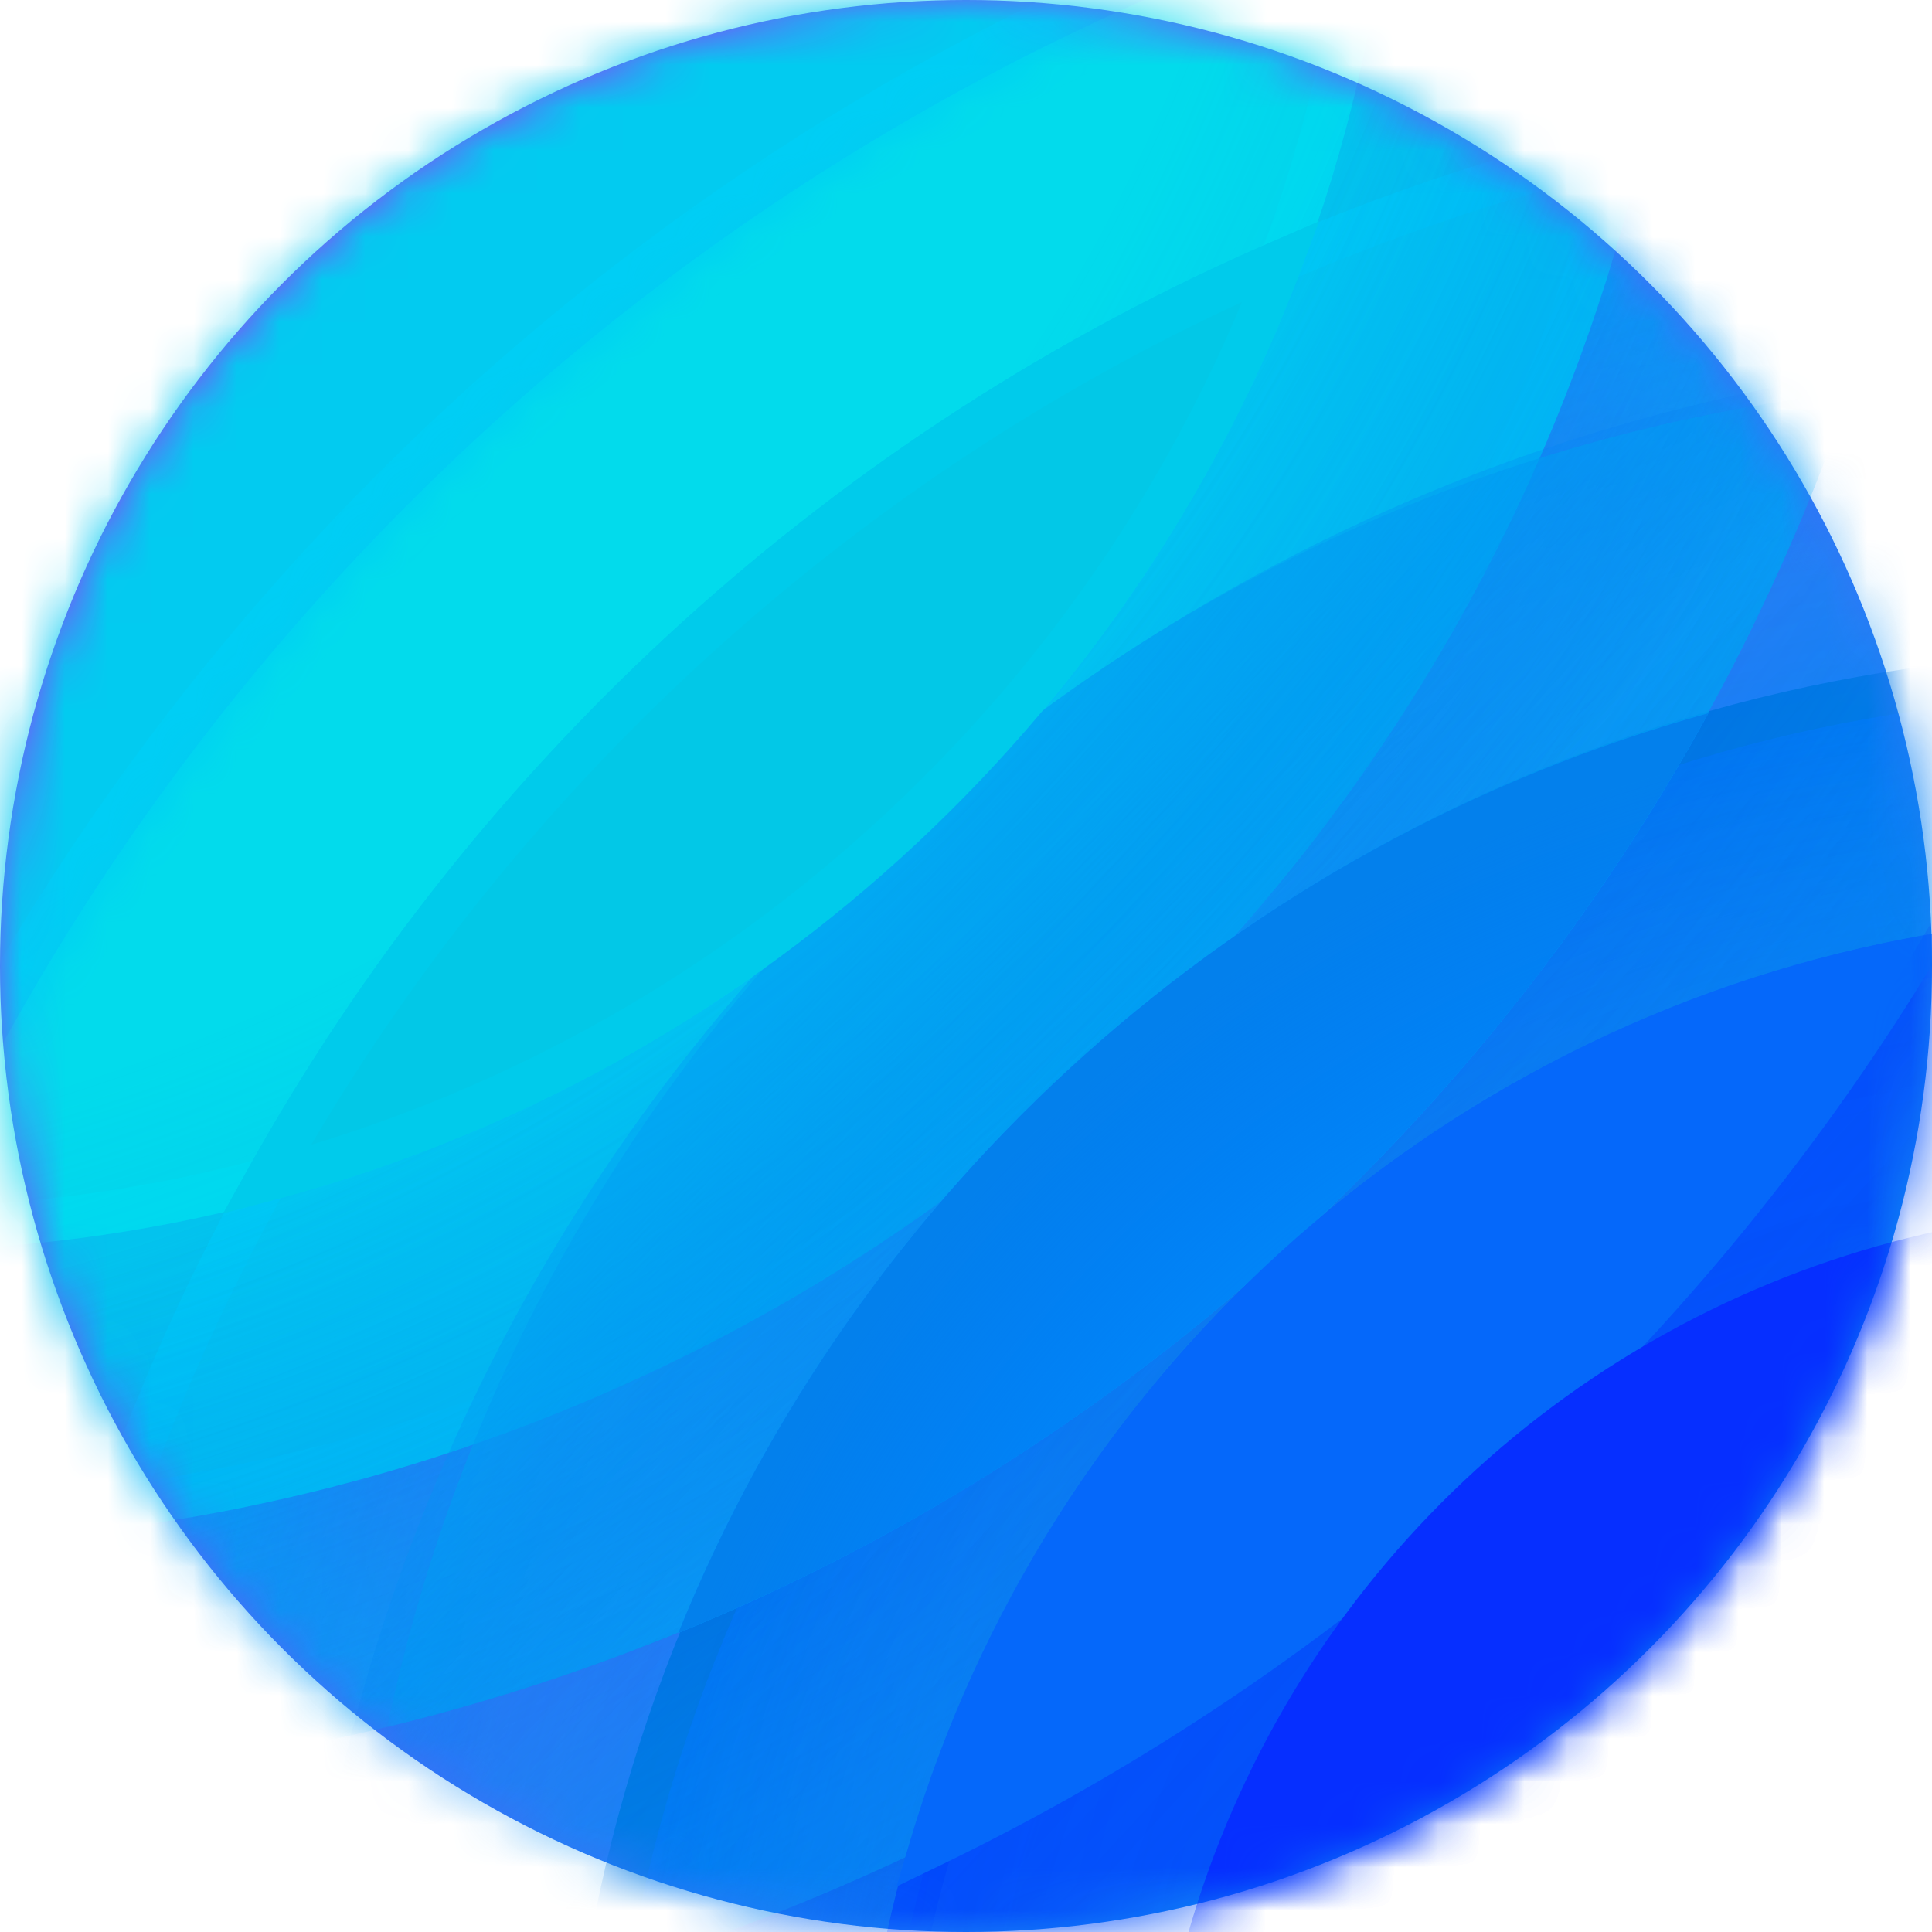 <svg width="45" height="45" viewBox="0 0 45 45" fill="none" xmlns="http://www.w3.org/2000/svg">
<g id="Icon">
<g id="&#232;&#147;&#157;&#232;&#137;&#178;1">
<g id="Group&#229;&#164;&#135;&#228;&#187;&#189;">
<circle id="Oval 2" cx="22.5" cy="22.5" r="22.5" transform="rotate(-180 22.5 22.5)" fill="url(#paint0_linear_122_3155)"/>
<mask id="mask0_122_3155" style="mask-type:luminance" maskUnits="userSpaceOnUse" x="0" y="0" width="45" height="45">
<circle id="Oval 2_2" cx="22.5" cy="22.5" r="22.5" transform="rotate(-180 22.5 22.5)" fill="white"/>
</mask>
<g mask="url(#mask0_122_3155)">
<ellipse id="5&#229;&#183;&#166;" cx="49.429" cy="51.477" rx="49.432" ry="49.432" transform="rotate(-180 49.429 51.477)" fill="url(#paint1_radial_122_3155)" stroke="#00B1FE"/>
<ellipse id="3&#229;&#183;&#166;" cx="49.777" cy="51.818" rx="36.136" ry="36.136" transform="rotate(-180 49.777 51.818)" fill="url(#paint2_radial_122_3155)" stroke="#0066DC"/>
<ellipse id="2&#229;&#183;&#166;" opacity="0.887" cx="50.117" cy="51.477" rx="29.659" ry="29.659" transform="rotate(-180 50.117 51.477)" fill="#0644FF" stroke="#003FFF"/>
<circle id="2" opacity="0.286" cx="49.779" cy="51.136" r="55.909" transform="rotate(-180 49.779 51.136)" fill="url(#paint3_radial_122_3155)" stroke="#00A4F7"/>
<ellipse id="1&#229;&#183;&#166;" opacity="0.469" cx="50.108" cy="51.477" rx="22.841" ry="22.841" transform="rotate(-180 50.108 51.477)" fill="url(#paint4_linear_122_3155)" stroke="#0142F8"/>
<ellipse id="6&#229;&#143;&#179;" cx="-1.706" cy="-5.796" rx="54.205" ry="54.205" transform="rotate(-180 -1.706 -5.796)" fill="url(#paint5_linear_122_3155)" fill-opacity="0.01"/>
<ellipse id="4&#229;&#143;&#179;" cx="-2.728" cy="-6.136" rx="41.591" ry="41.591" transform="rotate(-180 -2.728 -6.136)" fill="#02CCF1" stroke="#00CFF6"/>
<g id="Combined Shape">
<path fill-rule="evenodd" clip-rule="evenodd" d="M37.613 3.467C37.982 1.344 38.175 -0.839 38.175 -3.068C38.175 -23.967 21.233 -40.909 0.334 -40.909C-20.565 -40.909 -37.507 -23.967 -37.507 -3.068C-37.507 17.831 -20.565 34.773 0.334 34.773C1.205 34.773 2.069 34.744 2.925 34.686C8.49 19.273 21.5 7.42 37.613 3.467Z" fill="#03C9EE"/>
<path d="M37.613 3.467L37.732 3.953L38.049 3.875L38.105 3.553L37.613 3.467ZM2.925 34.686L2.958 35.185L3.284 35.163L3.395 34.856L2.925 34.686ZM37.675 -3.068C37.675 -0.868 37.485 1.287 37.12 3.381L38.105 3.553C38.48 1.402 38.675 -0.81 38.675 -3.068H37.675ZM0.334 -40.409C20.957 -40.409 37.675 -23.691 37.675 -3.068H38.675C38.675 -24.243 21.509 -41.409 0.334 -41.409V-40.409ZM-37.007 -3.068C-37.007 -23.691 -20.289 -40.409 0.334 -40.409V-41.409C-20.841 -41.409 -38.007 -24.243 -38.007 -3.068H-37.007ZM0.334 34.273C-20.289 34.273 -37.007 17.555 -37.007 -3.068H-38.007C-38.007 18.107 -20.841 35.273 0.334 35.273V34.273ZM2.891 34.187C2.046 34.244 1.193 34.273 0.334 34.273V35.273C1.216 35.273 2.091 35.243 2.958 35.185L2.891 34.187ZM3.395 34.856C8.904 19.599 21.783 7.866 37.732 3.953L37.493 2.982C21.217 6.975 8.076 18.948 2.454 34.516L3.395 34.856Z" fill="#00CFF6"/>
</g>
<circle id="3&#229;&#143;&#179;" cx="-2.721" cy="-6.136" r="34.773" transform="rotate(-180 -2.721 -6.136)" fill="#02DDED" stroke="#00E1F0"/>
<circle id="5&#229;&#143;&#179;" opacity="0.451" cx="-2.381" cy="-6.477" r="48.068" transform="rotate(-180 -2.381 -6.477)" fill="url(#paint6_radial_122_3155)"/>
<path id="Combined Shape_2" opacity="0.701" fill-rule="evenodd" clip-rule="evenodd" d="M9.017 40.228C12.475 23.788 26.146 11.107 43.085 9.132C37.813 24.495 24.974 36.344 9.017 40.228Z" fill="url(#paint7_linear_122_3155)"/>
<circle id="5&#229;&#143;&#179;_2" opacity="0.451" cx="-2.381" cy="-6.477" r="48.068" transform="rotate(-180 -2.381 -6.477)" fill="url(#paint8_radial_122_3155)"/>
<circle id="Oval" opacity="0.451" cx="-2.046" cy="-6.136" r="54.545" transform="rotate(-180 -2.046 -6.136)" fill="url(#paint9_radial_122_3155)"/>
<g id="Combined Shape_3">
<mask id="path-17-inside-1_122_3155" fill="white">
<path fill-rule="evenodd" clip-rule="evenodd" d="M31.828 -1.983C31.965 -3.235 32.036 -4.507 32.036 -5.795C32.036 -24.812 16.62 -40.227 -2.396 -40.227C-21.412 -40.227 -36.828 -24.812 -36.828 -5.795C-36.828 13.221 -21.412 28.636 -2.396 28.636C-2.292 28.636 -2.189 28.636 -2.086 28.635C4.299 14.216 16.634 2.986 31.828 -1.983Z"/>
</mask>
<path fill-rule="evenodd" clip-rule="evenodd" d="M31.828 -1.983C31.965 -3.235 32.036 -4.507 32.036 -5.795C32.036 -24.812 16.62 -40.227 -2.396 -40.227C-21.412 -40.227 -36.828 -24.812 -36.828 -5.795C-36.828 13.221 -21.412 28.636 -2.396 28.636C-2.292 28.636 -2.189 28.636 -2.086 28.635C4.299 14.216 16.634 2.986 31.828 -1.983Z" fill="#02CCF1"/>
<path d="M31.828 -1.983L32.138 -1.033L32.751 -1.233L32.822 -1.874L31.828 -1.983ZM-2.086 28.635L-2.077 29.635L-1.433 29.629L-1.172 29.04L-2.086 28.635ZM31.036 -5.795C31.036 -4.544 30.967 -3.308 30.834 -2.093L32.822 -1.874C32.963 -3.162 33.036 -4.47 33.036 -5.795H31.036ZM-2.396 -39.227C16.068 -39.227 31.036 -24.259 31.036 -5.795H33.036C33.036 -25.364 17.173 -41.227 -2.396 -41.227V-39.227ZM-35.828 -5.795C-35.828 -24.259 -20.86 -39.227 -2.396 -39.227V-41.227C-21.964 -41.227 -37.828 -25.364 -37.828 -5.795H-35.828ZM-2.396 27.636C-20.86 27.636 -35.828 12.668 -35.828 -5.795H-37.828C-37.828 13.773 -21.964 29.636 -2.396 29.636V27.636ZM-2.095 27.635C-2.195 27.636 -2.295 27.636 -2.396 27.636V29.636C-2.289 29.636 -2.183 29.636 -2.077 29.635L-2.095 27.635ZM-1.172 29.04C5.099 14.879 17.215 3.848 32.138 -1.033L31.517 -2.934C16.053 2.124 3.499 13.552 -3 28.23L-1.172 29.04Z" fill="#00CFF6" mask="url(#path-17-inside-1_122_3155)"/>
</g>
<circle id="2&#229;&#143;&#179;" cx="-2.389" cy="-27.273" r="27.614" transform="rotate(-180 -2.389 -27.273)" fill="url(#paint10_linear_122_3155)" stroke="#01F3EB"/>
<ellipse id="4&#229;&#183;&#166;" opacity="0.437" cx="49.77" cy="51.136" rx="42.955" ry="42.955" transform="rotate(-180 49.77 51.136)" fill="url(#paint11_linear_122_3155)"/>
</g>
</g>
</g>
<g id="Group&#229;&#164;&#135;&#228;&#187;&#189; 2">
<mask id="mask1_122_3155" style="mask-type:luminance" maskUnits="userSpaceOnUse" x="0" y="0" width="45" height="45">
<circle id="Oval 2_3" cx="22.5" cy="22.5" r="22.5" transform="rotate(-180 22.5 22.5)" fill="white"/>
</mask>
<g mask="url(#mask1_122_3155)">
<ellipse id="6&#229;&#143;&#179;_2" cx="-1.706" cy="-5.796" rx="54.205" ry="54.205" transform="rotate(-180 -1.706 -5.796)" fill="url(#paint12_linear_122_3155)" fill-opacity="0.01"/>
<path id="Combined Shape_4" fill-rule="evenodd" clip-rule="evenodd" d="M15.799 38.035C19.994 27.648 28.857 19.643 39.792 16.611C34.514 26.231 26.04 33.849 15.799 38.035Z" fill="#0096FF"/>
<path id="Combined Shape_5" fill-rule="evenodd" clip-rule="evenodd" d="M15.799 38.035C19.994 27.648 28.857 19.643 39.792 16.611C34.514 26.231 26.04 33.849 15.799 38.035Z" fill="url(#paint13_radial_122_3155)"/>
<g id="Combined Shape_6">
<path fill-rule="evenodd" clip-rule="evenodd" d="M21.684 42.997C24.811 32.501 33.591 24.441 44.493 22.35C39.043 31.232 31.121 38.434 21.684 42.997Z" fill="#0568FA"/>
<path d="M21.684 42.997L21.205 42.854L20.881 43.941L21.902 43.447L21.684 42.997ZM44.493 22.35L44.919 22.611L45.512 21.645L44.399 21.859L44.493 22.35ZM22.163 43.14C25.237 32.821 33.87 24.896 44.587 22.841L44.399 21.859C33.312 23.985 24.384 32.181 21.205 42.854L22.163 43.14ZM44.067 22.088C38.667 30.89 30.817 38.026 21.467 42.547L21.902 43.447C31.425 38.842 39.42 31.575 44.919 22.611L44.067 22.088Z" fill="#0568FA"/>
</g>
<g id="Combined Shape_7">
<path fill-rule="evenodd" clip-rule="evenodd" d="M2.426 -0.074C7.769 -8.567 15.334 -15.521 24.306 -20.122C21.559 -9.847 13.034 -1.933 2.426 -0.074Z" fill="#00E0EA"/>
<path d="M2.426 -0.074L2.003 -0.341L1.403 0.612L2.512 0.418L2.426 -0.074ZM24.306 -20.122L24.789 -19.993L25.08 -21.081L24.078 -20.567L24.306 -20.122ZM2.849 0.192C8.145 -8.225 15.643 -15.118 24.534 -19.677L24.078 -20.567C15.026 -15.925 7.394 -8.909 2.003 -0.341L2.849 0.192ZM23.823 -20.251C21.125 -10.163 12.755 -2.392 2.339 -0.567L2.512 0.418C13.314 -1.475 21.992 -9.531 24.789 -19.993L23.823 -20.251Z" fill="#00E4ED"/>
</g>
<g id="Combined Shape_8">
<path fill-rule="evenodd" clip-rule="evenodd" d="M6.204 27.48C11.485 17.987 19.803 10.415 29.845 6.078C25.923 16.529 17.116 24.59 6.204 27.48Z" fill="#02C8E7"/>
<path d="M6.204 27.48L5.767 27.237L5.195 28.264L6.332 27.963L6.204 27.48ZM29.845 6.078L30.313 6.253L30.726 5.152L29.646 5.619L29.845 6.078ZM6.641 27.723C11.869 18.326 20.103 10.83 30.043 6.537L29.646 5.619C19.503 10 11.101 17.648 5.767 27.237L6.641 27.723ZM29.377 5.902C25.512 16.203 16.83 24.149 6.076 26.997L6.332 27.963C17.401 25.032 26.335 16.855 30.313 6.253L29.377 5.902Z" fill="#00CBEB"/>
</g>
<ellipse id="1&#229;&#183;&#166;_2" cx="50.108" cy="51.477" rx="22.841" ry="22.841" transform="rotate(-180 50.108 51.477)" fill="#062FFF" stroke="#062FFF"/>
</g>
</g>
</g>
<defs>
<linearGradient id="paint0_linear_122_3155" x1="-13.659" y1="24.608" x2="28.669" y2="66.164" gradientUnits="userSpaceOnUse">
<stop stop-color="#0193F5"/>
<stop offset="1" stop-color="#B728FD"/>
</linearGradient>
<radialGradient id="paint1_radial_122_3155" cx="0" cy="0" r="1" gradientUnits="userSpaceOnUse" gradientTransform="translate(50.4 52.756) rotate(42.65) scale(47.664)">
<stop stop-color="#045DF1"/>
<stop offset="0.795" stop-color="#0065F2" stop-opacity="0.01"/>
<stop offset="1" stop-color="#03ADF6"/>
</radialGradient>
<radialGradient id="paint2_radial_122_3155" cx="0" cy="0" r="1" gradientUnits="userSpaceOnUse" gradientTransform="translate(50.486 52.753) rotate(42.65) scale(34.844)">
<stop stop-color="#045DF1"/>
<stop offset="0.706" stop-color="#0065F2" stop-opacity="0.1"/>
<stop offset="1" stop-color="#0066F2"/>
</radialGradient>
<radialGradient id="paint3_radial_122_3155" cx="0" cy="0" r="1" gradientUnits="userSpaceOnUse" gradientTransform="translate(50.877 52.583) rotate(47.936) scale(54.411)">
<stop stop-color="#045DF1"/>
<stop offset="0.838" stop-color="#0065F2" stop-opacity="0.1"/>
<stop offset="1" stop-color="#009AEF"/>
</radialGradient>
<linearGradient id="paint4_linear_122_3155" x1="7.294" y1="109.205" x2="111.615" y2="210.4" gradientUnits="userSpaceOnUse">
<stop stop-color="#062FFF"/>
<stop offset="1" stop-color="#0485FB"/>
</linearGradient>
<linearGradient id="paint5_linear_122_3155" x1="-133.339" y1="-19.799" x2="-13.19" y2="100.831" gradientUnits="userSpaceOnUse">
<stop stop-color="#0077F1"/>
<stop offset="1" stop-color="#03ACF6"/>
</linearGradient>
<radialGradient id="paint6_radial_122_3155" cx="0" cy="0" r="1" gradientUnits="userSpaceOnUse" gradientTransform="translate(5.968 2.086) rotate(-134.25) scale(60.512)">
<stop stop-color="#0077F1"/>
<stop stop-color="#0078F1" stop-opacity="0.01"/>
<stop offset="0.691" stop-color="#0191F3" stop-opacity="0.01"/>
<stop offset="1" stop-color="#03ACF6"/>
</radialGradient>
<linearGradient id="paint7_linear_122_3155" x1="-10.58" y1="51.83" x2="36.743" y2="103.088" gradientUnits="userSpaceOnUse">
<stop stop-color="#02ADF1"/>
<stop offset="0.282" stop-color="#0065F2" stop-opacity="0.1"/>
<stop offset="0.295" stop-color="#0164F1" stop-opacity="0.269"/>
<stop offset="1" stop-color="#039EF4"/>
</linearGradient>
<radialGradient id="paint8_radial_122_3155" cx="0" cy="0" r="1" gradientUnits="userSpaceOnUse" gradientTransform="translate(5.968 2.086) rotate(-134.25) scale(60.512)">
<stop stop-color="#0077F1"/>
<stop stop-color="#0078F1" stop-opacity="0.01"/>
<stop offset="0.759" stop-color="#0191F3" stop-opacity="0.01"/>
<stop offset="1" stop-color="#03ACF6"/>
</radialGradient>
<radialGradient id="paint9_radial_122_3155" cx="0" cy="0" r="1" gradientUnits="userSpaceOnUse" gradientTransform="translate(7.428 3.581) rotate(-134.25) scale(68.666)">
<stop stop-color="#0077F1"/>
<stop stop-color="#0078F1" stop-opacity="0.01"/>
<stop offset="0.691" stop-color="#0191F3" stop-opacity="0.01"/>
<stop offset="1" stop-color="#03ACF6"/>
</radialGradient>
<linearGradient id="paint10_linear_122_3155" x1="-40.073" y1="-29.512" x2="-2.788" y2="7.37" gradientUnits="userSpaceOnUse">
<stop stop-color="#02F3EC"/>
<stop offset="0.143" stop-color="#01F3EB"/>
<stop offset="1" stop-color="#01F3EB"/>
</linearGradient>
<linearGradient id="paint11_linear_122_3155" x1="36.854" y1="67.185" x2="66.728" y2="94.704" gradientUnits="userSpaceOnUse">
<stop stop-color="#045DF1"/>
<stop offset="0.766" stop-color="#0065F2" stop-opacity="0.1"/>
<stop offset="1" stop-color="#039EF4"/>
</linearGradient>
<linearGradient id="paint12_linear_122_3155" x1="-133.339" y1="-19.799" x2="-13.19" y2="100.831" gradientUnits="userSpaceOnUse">
<stop stop-color="#0077F1"/>
<stop offset="1" stop-color="#03ACF6"/>
</linearGradient>
<radialGradient id="paint13_radial_122_3155" cx="0" cy="0" r="1" gradientUnits="userSpaceOnUse" gradientTransform="translate(47.349 49.942) rotate(-128.728) scale(33.093 34.121)">
<stop stop-color="#0059EC" stop-opacity="0.01"/>
<stop offset="0.692" stop-color="#0065F2" stop-opacity="0.1"/>
<stop offset="1" stop-color="#0380EC"/>
</radialGradient>
</defs>
</svg>
